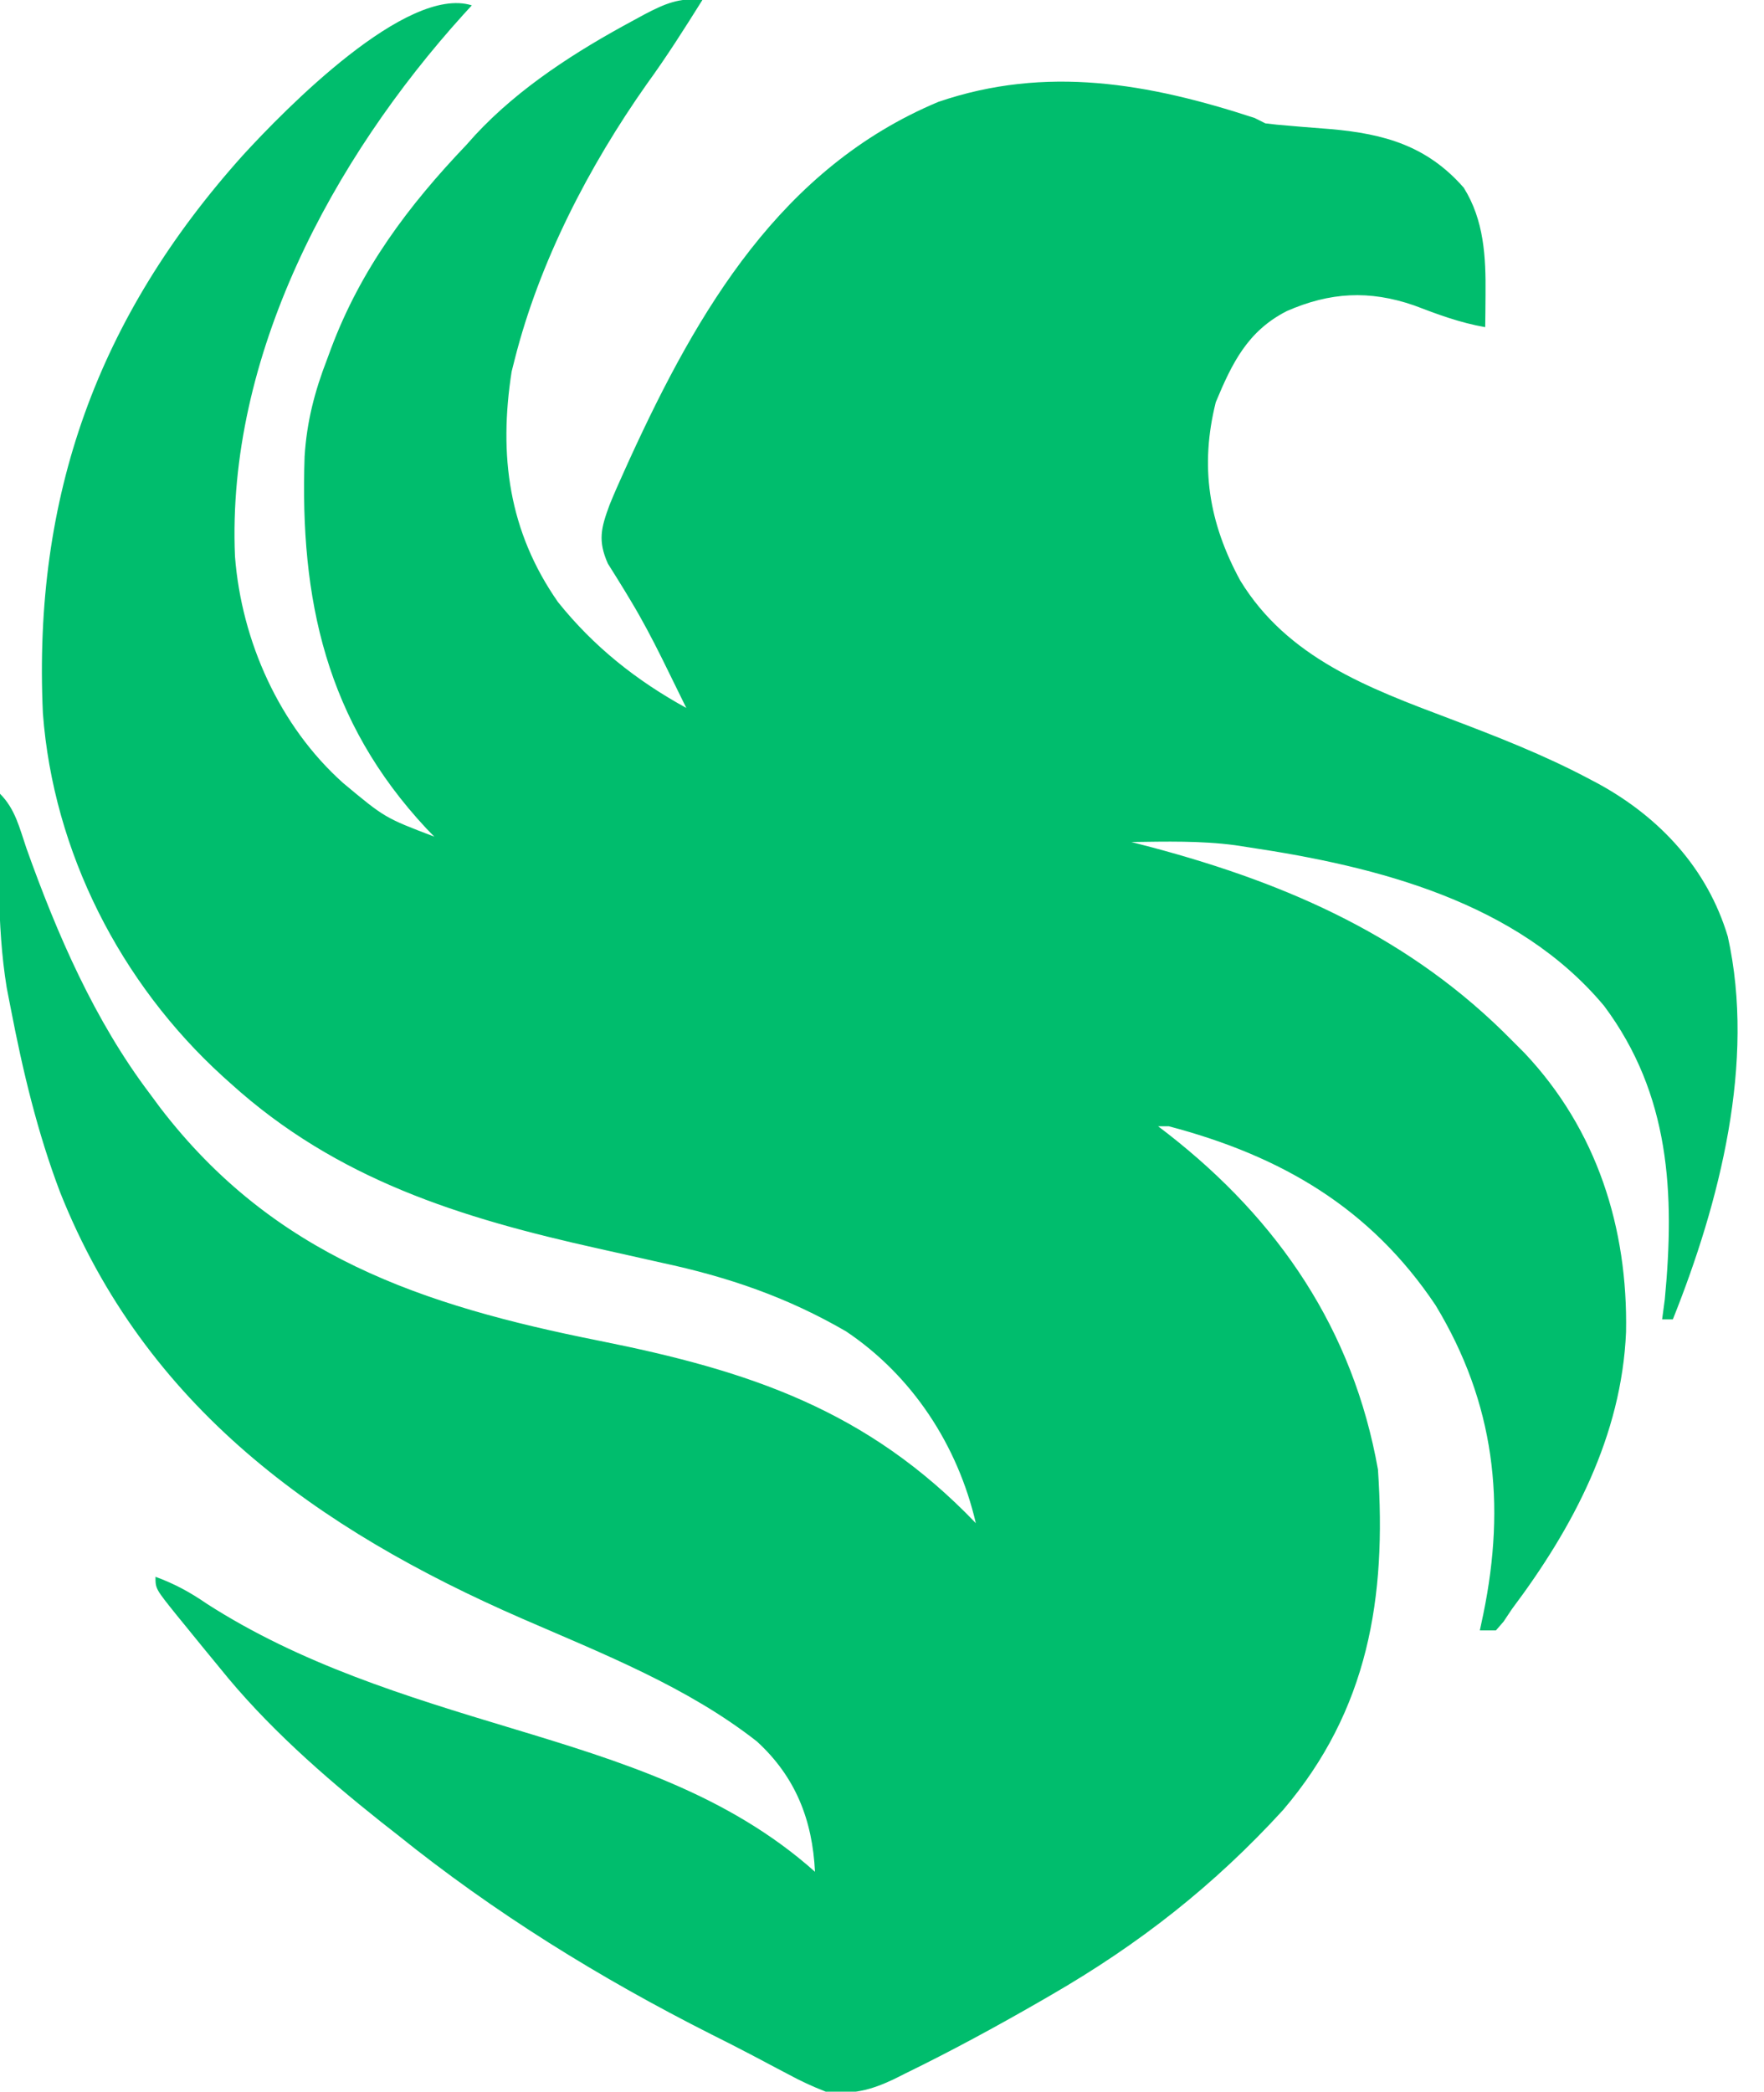 <?xml version="1.0" encoding="UTF-8"?>
<svg version="1.1" xmlns="http://www.w3.org/2000/svg" width="329" height="390">
<path d="M0 0 C-0.499 0.544 -0.998 1.088 -1.513 1.648 C-25.983 28.681 -45.779 65.416 -44.175 102.748 C-42.945 118.585 -35.867 134.396 -24 145 C-16.222 151.483 -16.222 151.483 -7 155 C-7.485 154.501 -7.969 154.002 -8.469 153.488 C-27.183 133.442 -32.092 110.815 -31.191 84.145 C-30.8 77.712 -29.332 72.021 -27 66 C-26.764 65.361 -26.528 64.722 -26.285 64.063 C-20.732 49.221 -11.894 37.411 -1 26 C-0.475 25.412 0.049 24.824 0.59 24.219 C8.844 15.314 19.505 8.527 30.125 2.812 C30.835 2.426 31.545 2.039 32.277 1.641 C35.983 -0.28 38.713 -1.509 43 -1 C39.668 4.327 36.322 9.605 32.625 14.688 C21.841 29.983 12.598 47.816 8 66 C7.811 66.749 7.621 67.498 7.426 68.27 C4.98 83.951 6.872 98.082 16.062 111.25 C22.717 119.559 30.686 125.89 40 131 C38.839 128.622 37.672 126.247 36.5 123.875 C35.968 122.795 35.968 122.795 35.426 121.694 C33.615 118.063 31.75 114.506 29.652 111.031 C29.095 110.105 29.095 110.105 28.527 109.161 C27.49 107.46 26.431 105.773 25.371 104.086 C23.477 99.824 24.1 97.432 25.685 93.148 C26.551 91.01 27.481 88.912 28.438 86.812 C28.79 86.033 29.143 85.253 29.506 84.45 C42.181 56.828 57.688 30.277 87 18 C107.094 11.123 126.282 14.54 146 21 C146.66 21.33 147.32 21.66 148 22 C149.413 22.184 150.833 22.32 152.254 22.43 C153.109 22.503 153.964 22.577 154.846 22.652 C156.629 22.799 158.413 22.939 160.197 23.074 C170.251 23.959 178.18 26.217 185 34 C188.791 40.047 189.133 46.918 189.062 53.875 C189.053 55.027 189.044 56.18 189.035 57.367 C189.018 58.67 189.018 58.67 189 60 C184.326 59.187 180.136 57.625 175.719 55.938 C167.369 53.058 160.038 53.48 152 57 C144.702 60.722 141.805 66.668 138.75 74 C135.766 85.937 137.424 96.416 143.32 107.25 C152.136 121.682 167.229 127.285 182.375 133 C191.203 136.347 199.9 139.732 208.254 144.156 C208.855 144.473 209.456 144.79 210.075 145.116 C221.604 151.42 230.461 160.992 234.246 173.613 C239.459 197.032 232.723 223.205 224 245 C223.34 245 222.68 245 222 245 C222.165 243.762 222.33 242.525 222.5 241.25 C224.377 221.502 223.501 203.077 211.188 186.57 C194.989 167.172 168.917 160.578 145 157 C144.139 156.867 143.278 156.734 142.391 156.598 C135.955 155.74 129.48 155.91 123 156 C124.908 156.493 124.908 156.493 126.855 156.996 C152.494 163.836 175.242 173.914 194 193 C195.156 194.158 195.156 194.158 196.336 195.34 C209.834 209.64 215.631 227.964 215.27 247.363 C214.448 266.718 205.415 283.803 194 299 C193.481 299.777 192.961 300.555 192.426 301.355 C191.955 301.898 191.485 302.441 191 303 C190.01 303 189.02 303 188 303 C188.217 301.984 188.433 300.968 188.656 299.922 C192.888 279.357 190.809 260.653 179.75 242.375 C167.574 224.189 150.911 214.513 130 209 C129.34 209 128.68 209 128 209 C128.926 209.71 128.926 209.71 129.871 210.434 C150.48 226.526 164.377 246.947 169 273 C170.62 296.881 167.212 317.819 151.305 336.48 C138.447 350.537 124.527 361.456 108 371 C107.326 371.39 106.652 371.781 105.958 372.183 C97.714 376.928 89.364 381.457 80.812 385.625 C80.13 385.968 79.448 386.311 78.745 386.664 C74.347 388.751 70.956 389.595 66 389 C63.503 388.017 61.335 387.022 59 385.75 C58.322 385.394 57.644 385.039 56.945 384.672 C55.441 383.882 53.94 383.087 52.441 382.288 C49.873 380.933 47.284 379.626 44.688 378.324 C23.815 367.786 4.216 355.672 -14 341 C-15.464 339.853 -15.464 339.853 -16.957 338.684 C-27.709 330.136 -38.383 320.735 -47 310 C-48.026 308.751 -49.052 307.502 -50.078 306.254 C-51.199 304.879 -52.319 303.502 -53.438 302.125 C-53.983 301.457 -54.529 300.79 -55.091 300.102 C-59 295.232 -59 295.232 -59 293 C-55.418 294.31 -52.51 295.903 -49.375 298.062 C-31.927 309.261 -12.361 315.283 7.344 321.219 C27.728 327.376 47.797 333.548 64 348 C63.534 338.373 60.395 330.309 53.172 323.703 C40.226 313.551 24.475 307.366 9.51 300.856 C-28.935 284.126 -60.915 261.224 -76.792 221.297 C-81.029 210.14 -83.746 198.703 -86 187 C-86.248 185.73 -86.495 184.461 -86.75 183.152 C-88.689 171.207 -88.186 159.063 -88 147 C-85.13 149.87 -84.355 153.423 -83.062 157.188 C-77.34 173.224 -70.332 189.367 -60 203 C-59.379 203.84 -58.757 204.681 -58.117 205.547 C-36.895 233.213 -9.255 242.403 23.734 248.985 C51.735 254.577 73.744 261.863 94 283 C90.639 268.532 82.21 255.57 69.812 247.25 C58.8 240.854 47.788 237.093 35.375 234.438 C34.053 234.142 32.732 233.845 31.411 233.547 C28.803 232.958 26.193 232.375 23.583 231.796 C-2.068 226.094 -25.149 218.97 -45 201 C-45.486 200.563 -45.971 200.127 -46.472 199.677 C-65.526 182.33 -78.053 157.871 -80 132 C-81.851 91.542 -69.817 58.151 -42.688 27.938 C-34.88 19.416 -12.183 -3.816 0 0 Z " fill="#00BD6D" transform="translate(88,1)"/>
</svg>
